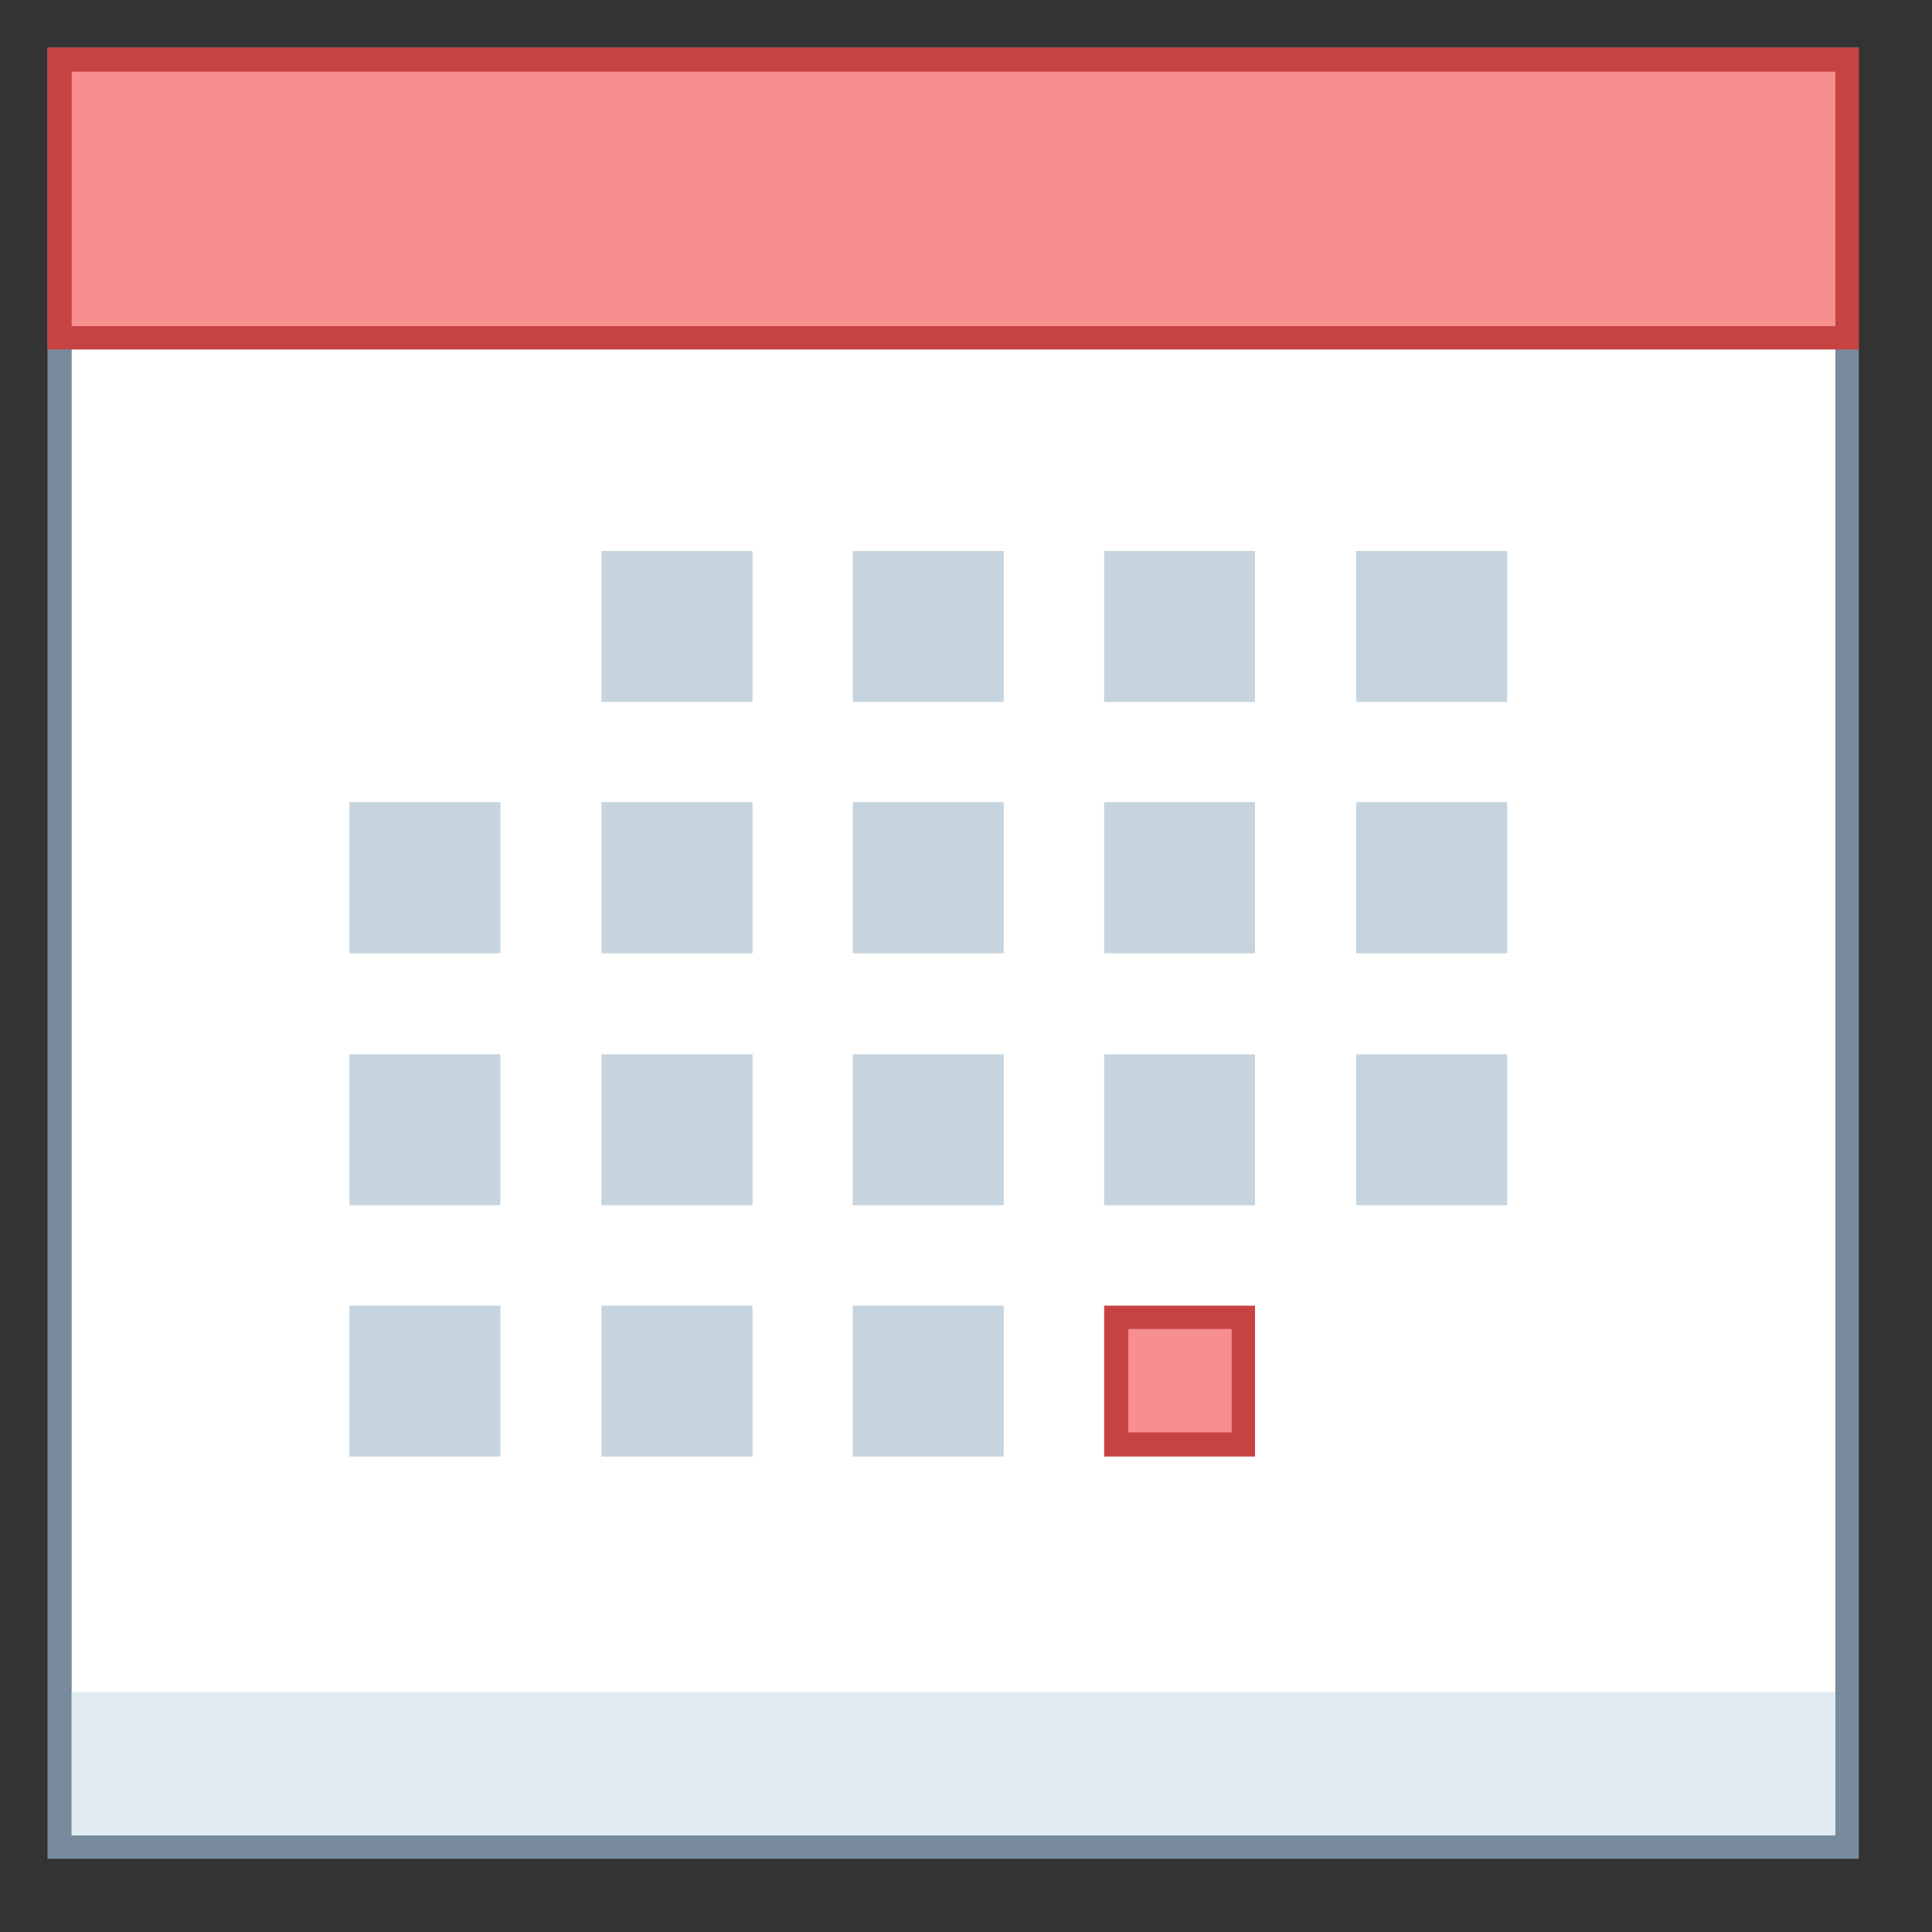 <?xml version="1.0" encoding="UTF-8"?>
<svg xmlns="http://www.w3.org/2000/svg" xmlns:xlink="http://www.w3.org/1999/xlink" width="10pt" height="10pt" viewBox="0 0 10 10" version="1.1">
<rect x="0" y="0" width="10" height="10" fill="#333333" stroke="none"/>
<g id="surface1">
<path style=" stroke:none;fill-rule:nonzero;fill:rgb(100%,100%,100%);fill-opacity:1;" d="M 0.309 0.309 L 9.559 0.309 L 9.559 9.559 L 0.309 9.559 Z M 0.309 0.309 "/>
<path style=" stroke:none;fill-rule:nonzero;fill:rgb(47.059%,54.51%,61.176%);fill-opacity:1;" d="M 9.5 0.371 L 9.5 9.5 L 0.371 9.5 L 0.371 0.371 L 9.5 0.371 M 9.621 0.246 L 0.246 0.246 L 0.246 9.621 L 9.621 9.621 Z M 9.621 0.246 "/>
<path style=" stroke:none;fill-rule:nonzero;fill:rgb(96.863%,56.078%,56.078%);fill-opacity:1;" d="M 0.309 0.309 L 9.559 0.309 L 9.559 1.746 L 0.309 1.746 Z M 0.309 0.309 "/>
<path style=" stroke:none;fill-rule:nonzero;fill:rgb(78.039%,26.275%,26.275%);fill-opacity:1;" d="M 9.5 0.371 L 9.5 1.688 L 0.371 1.688 L 0.371 0.371 L 9.5 0.371 M 9.621 0.246 L 0.246 0.246 L 0.246 1.809 L 9.621 1.809 Z M 9.621 0.246 "/>
<path style=" stroke:none;fill-rule:nonzero;fill:rgb(88.235%,92.157%,94.902%);fill-opacity:1;" d="M 0.371 8.758 L 9.5 8.758 L 9.5 9.5 L 0.371 9.5 Z M 0.371 8.758 "/>
<path style=" stroke:none;fill-rule:nonzero;fill:rgb(77.255%,83.137%,87.059%);fill-opacity:1;" d="M 5.715 4.152 L 6.496 4.152 L 6.496 4.934 L 5.715 4.934 Z M 5.715 4.152 "/>
<path style=" stroke:none;fill-rule:nonzero;fill:rgb(77.255%,83.137%,87.059%);fill-opacity:1;" d="M 7.02 4.152 L 7.801 4.152 L 7.801 4.934 L 7.02 4.934 Z M 7.02 4.152 "/>
<path style=" stroke:none;fill-rule:nonzero;fill:rgb(77.255%,83.137%,87.059%);fill-opacity:1;" d="M 4.414 4.152 L 5.195 4.152 L 5.195 4.934 L 4.414 4.934 Z M 4.414 4.152 "/>
<path style=" stroke:none;fill-rule:nonzero;fill:rgb(77.255%,83.137%,87.059%);fill-opacity:1;" d="M 5.715 5.457 L 6.496 5.457 L 6.496 6.238 L 5.715 6.238 Z M 5.715 5.457 "/>
<path style=" stroke:none;fill-rule:nonzero;fill:rgb(77.255%,83.137%,87.059%);fill-opacity:1;" d="M 7.02 5.457 L 7.801 5.457 L 7.801 6.238 L 7.02 6.238 Z M 7.02 5.457 "/>
<path style=" stroke:none;fill-rule:nonzero;fill:rgb(77.255%,83.137%,87.059%);fill-opacity:1;" d="M 3.113 5.457 L 3.895 5.457 L 3.895 6.238 L 3.113 6.238 Z M 3.113 5.457 "/>
<path style=" stroke:none;fill-rule:nonzero;fill:rgb(77.255%,83.137%,87.059%);fill-opacity:1;" d="M 4.414 5.457 L 5.195 5.457 L 5.195 6.238 L 4.414 6.238 Z M 4.414 5.457 "/>
<path style=" stroke:none;fill-rule:nonzero;fill:rgb(96.863%,56.078%,56.078%);fill-opacity:1;" d="M 5.777 6.816 L 6.434 6.816 L 6.434 7.477 L 5.777 7.477 Z M 5.777 6.816 "/>
<path style=" stroke:none;fill-rule:nonzero;fill:rgb(78.039%,26.275%,26.275%);fill-opacity:1;" d="M 6.375 6.879 L 6.375 7.414 L 5.84 7.414 L 5.84 6.879 L 6.375 6.879 M 6.496 6.758 L 5.715 6.758 L 5.715 7.539 L 6.496 7.539 Z M 6.496 6.758 "/>
<path style=" stroke:none;fill-rule:nonzero;fill:rgb(77.255%,83.137%,87.059%);fill-opacity:1;" d="M 3.113 6.758 L 3.895 6.758 L 3.895 7.539 L 3.113 7.539 Z M 3.113 6.758 "/>
<path style=" stroke:none;fill-rule:nonzero;fill:rgb(77.255%,83.137%,87.059%);fill-opacity:1;" d="M 3.113 4.152 L 3.895 4.152 L 3.895 4.934 L 3.113 4.934 Z M 3.113 4.152 "/>
<path style=" stroke:none;fill-rule:nonzero;fill:rgb(77.255%,83.137%,87.059%);fill-opacity:1;" d="M 1.809 5.457 L 2.59 5.457 L 2.59 6.238 L 1.809 6.238 Z M 1.809 5.457 "/>
<path style=" stroke:none;fill-rule:nonzero;fill:rgb(77.255%,83.137%,87.059%);fill-opacity:1;" d="M 5.715 2.852 L 6.496 2.852 L 6.496 3.633 L 5.715 3.633 Z M 5.715 2.852 "/>
<path style=" stroke:none;fill-rule:nonzero;fill:rgb(77.255%,83.137%,87.059%);fill-opacity:1;" d="M 7.02 2.852 L 7.801 2.852 L 7.801 3.633 L 7.02 3.633 Z M 7.02 2.852 "/>
<path style=" stroke:none;fill-rule:nonzero;fill:rgb(77.255%,83.137%,87.059%);fill-opacity:1;" d="M 4.414 2.852 L 5.195 2.852 L 5.195 3.633 L 4.414 3.633 Z M 4.414 2.852 "/>
<path style=" stroke:none;fill-rule:nonzero;fill:rgb(77.255%,83.137%,87.059%);fill-opacity:1;" d="M 3.113 2.852 L 3.895 2.852 L 3.895 3.633 L 3.113 3.633 Z M 3.113 2.852 "/>
<path style=" stroke:none;fill-rule:nonzero;fill:rgb(77.255%,83.137%,87.059%);fill-opacity:1;" d="M 1.809 4.152 L 2.59 4.152 L 2.59 4.934 L 1.809 4.934 Z M 1.809 4.152 "/>
<path style=" stroke:none;fill-rule:nonzero;fill:rgb(77.255%,83.137%,87.059%);fill-opacity:1;" d="M 1.809 6.758 L 2.59 6.758 L 2.59 7.539 L 1.809 7.539 Z M 1.809 6.758 "/>
<path style=" stroke:none;fill-rule:nonzero;fill:rgb(77.255%,83.137%,87.059%);fill-opacity:1;" d="M 4.414 6.758 L 5.195 6.758 L 5.195 7.539 L 4.414 7.539 Z M 4.414 6.758 "/>
</g>
</svg>

